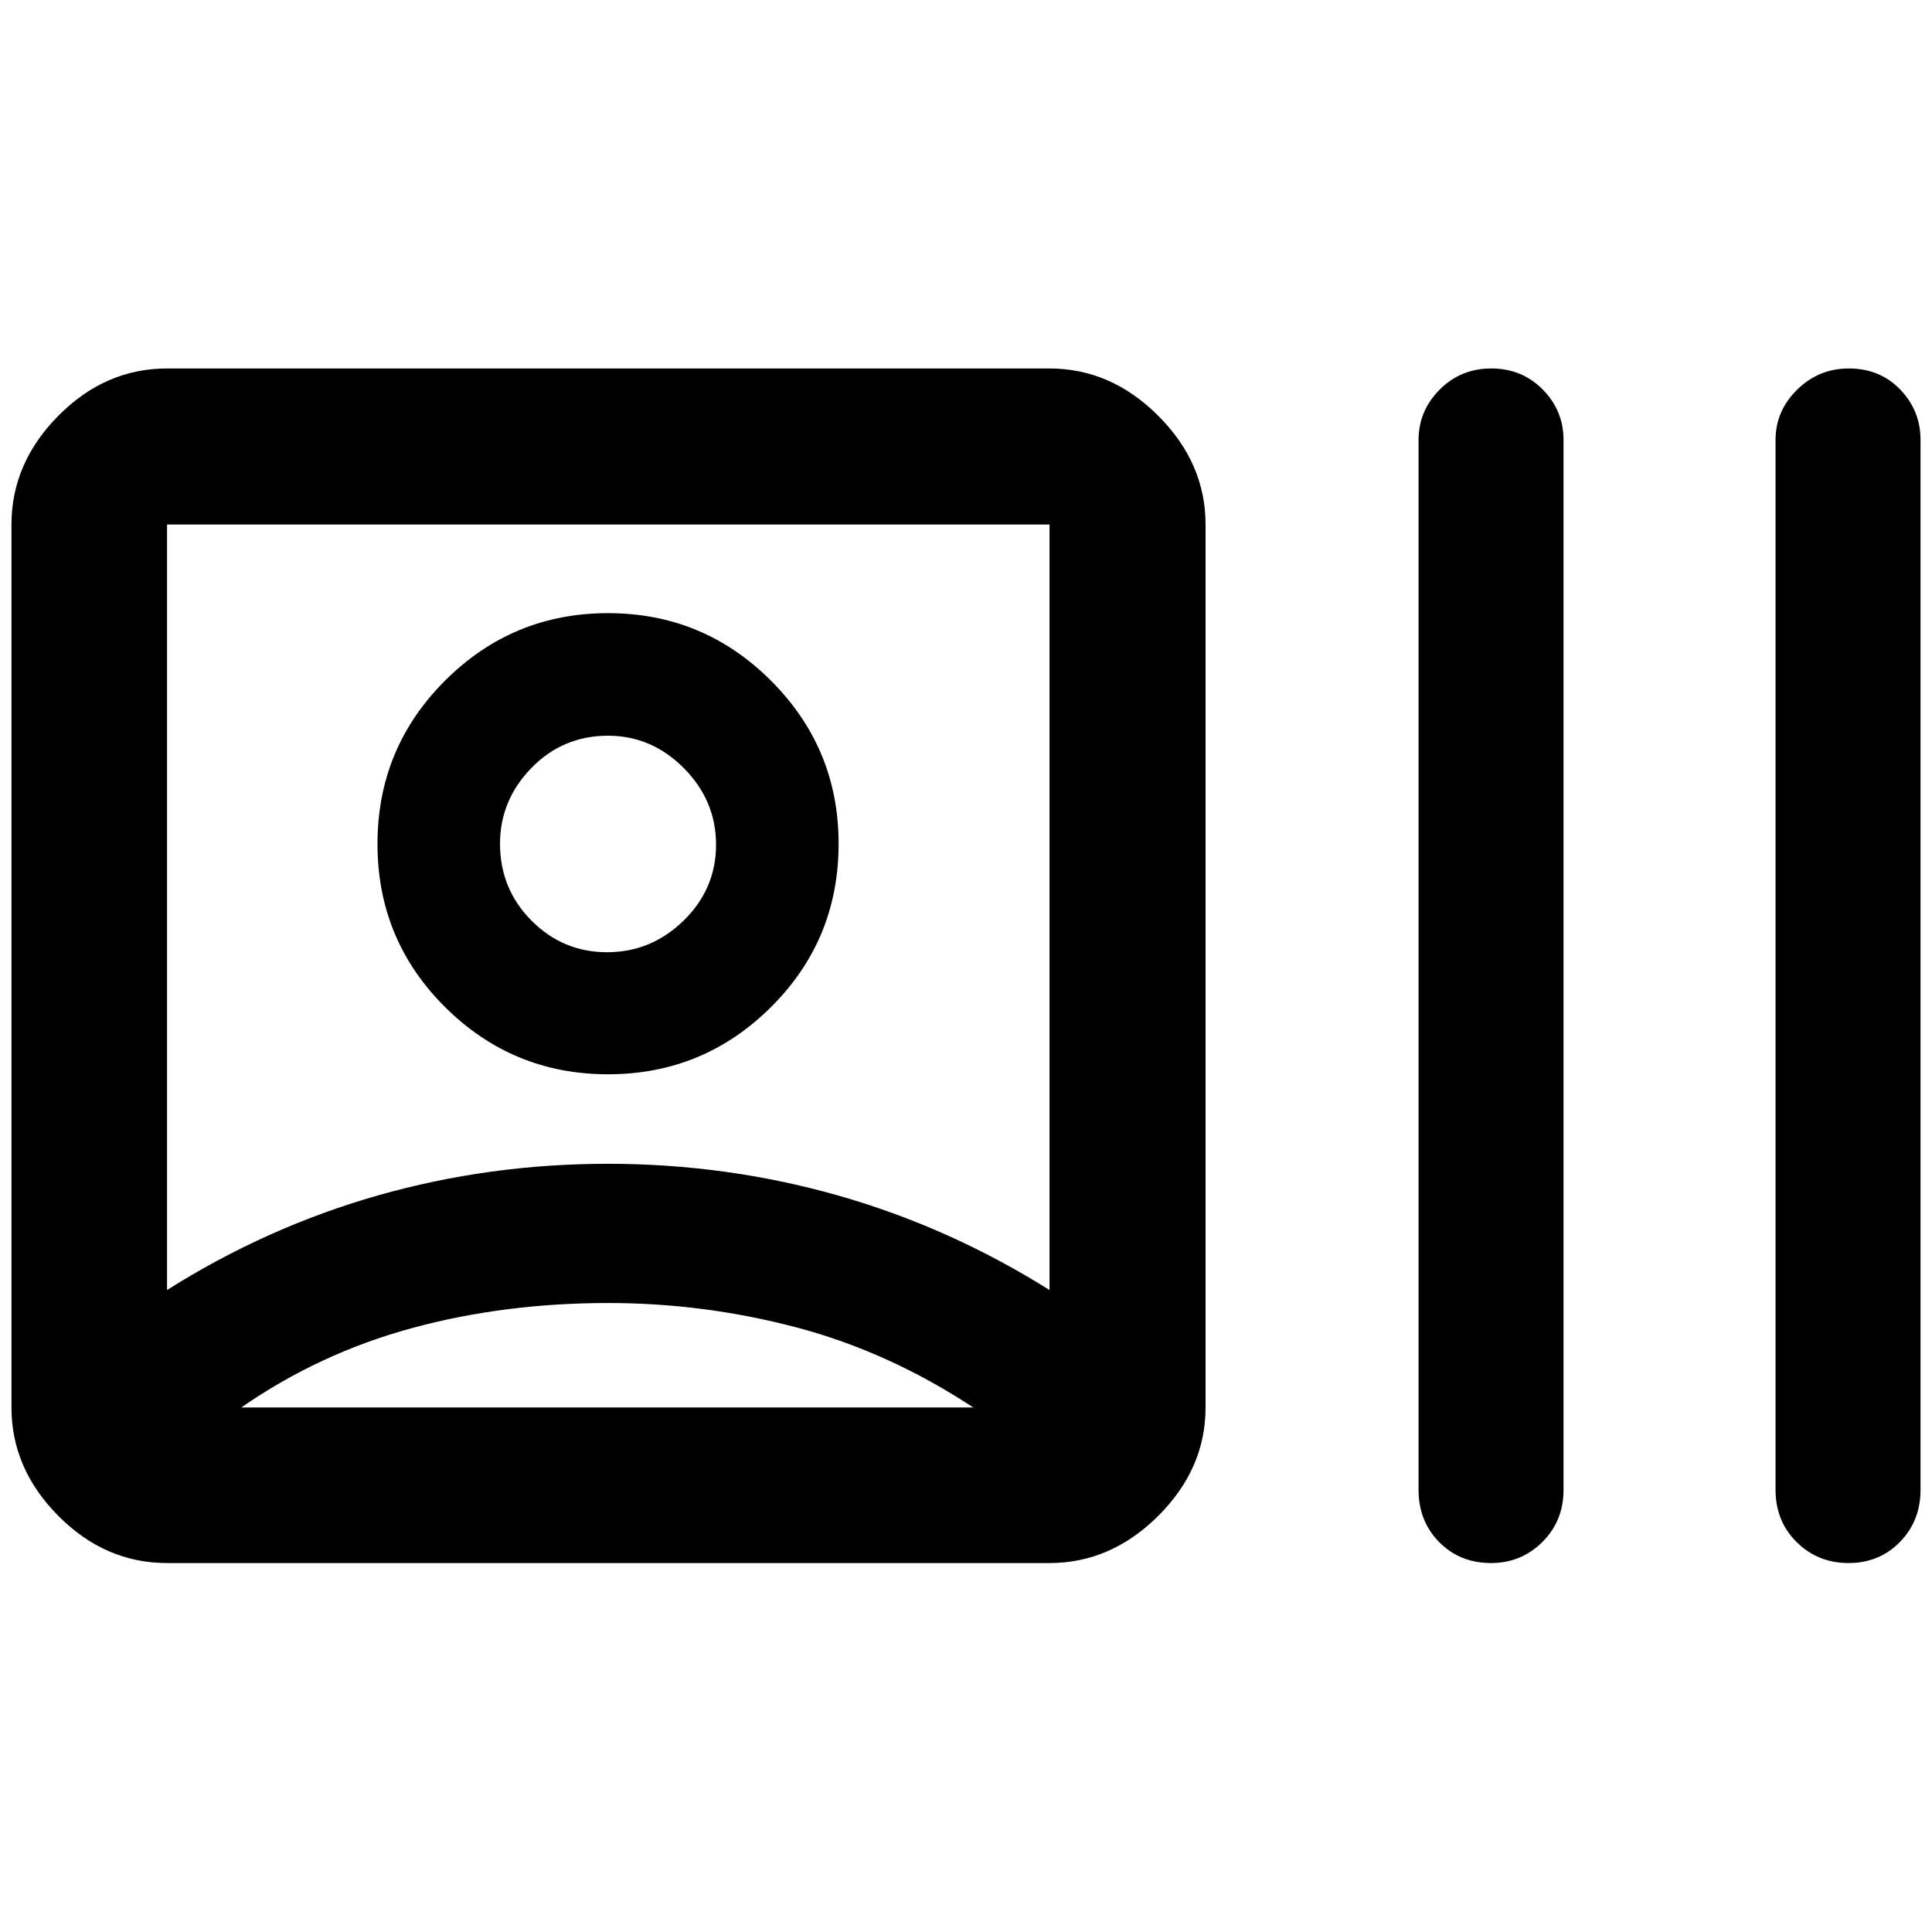 <svg xmlns="http://www.w3.org/2000/svg" height="48" viewBox="0 -960 960 960" width="48"><path d="M83-183.33q-30.75 0-54.02-23.44Q5.7-230.22 5.7-260.63v-438.74q0-30.51 23.28-54.03Q52.25-776.91 83-776.91h438.5q30.51 0 54.03 23.51 23.51 23.52 23.51 54.03v438.74q0 30.41-23.51 53.86-23.52 23.44-54.03 23.44H83ZM83-319q49.62-31.31 104.85-47.02 55.23-15.7 114.14-15.7 58.9 0 114.25 15.7Q471.58-350.31 521.5-319v-380.37H83V-319Zm219.13 6.46q-51.58 0-97.46 12.47-45.89 12.48-84.78 39.44h363.72q-42.1-27.72-87.96-39.82-45.86-12.09-93.52-12.09Zm0-113.66q-47.41 0-80.99-33.4-33.57-33.4-33.57-81.04 0-47.64 33.57-81.16 33.58-33.53 80.99-33.53t80.99 33.58q33.58 33.58 33.58 80.99 0 47.76-33.58 81.16t-80.99 33.4Zm-.5-60.65q21.96 0 38.07-15.73 16.1-15.72 16.1-37.68t-16.02-38.07q-16.03-16.1-37.65-16.1-22.46 0-38.06 16.02-15.61 16.03-15.61 37.65 0 22.46 15.61 38.18 15.6 15.73 37.56 15.73ZM740.9-183.33q-15.48 0-25.75-10.38-10.28-10.39-10.28-26.03v-521.65q0-14.43 10.45-24.98 10.46-10.54 25.69-10.54 15.24 0 25.57 10.47 10.33 10.48 10.33 25.05v521.65q0 15.5-10.53 25.96-10.54 10.45-25.48 10.45Zm177.63 0q-15.24 0-25.75-10.38-10.52-10.39-10.52-26.03v-521.65q0-14.43 10.72-24.98 10.73-10.54 25.66-10.54 15.48 0 25.57 10.47 10.09 10.48 10.09 25.05v521.65q0 15.5-10.26 25.96-10.27 10.45-25.51 10.45Zm-616.4-357.43Zm.24 280.13Z"/></svg>